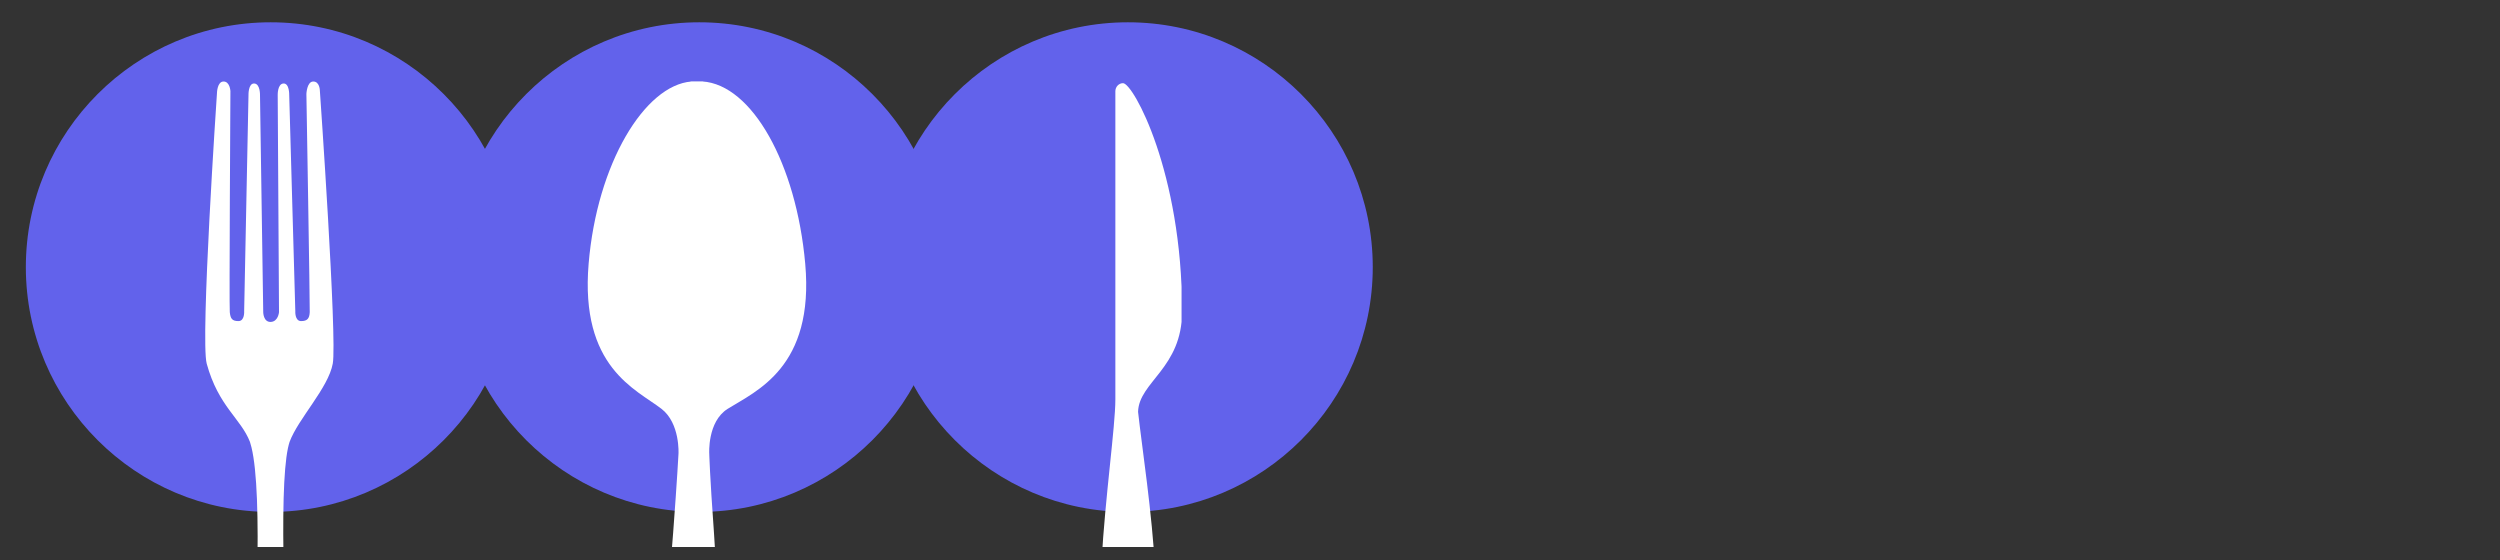 <svg xmlns="http://www.w3.org/2000/svg" xmlns:xlink="http://www.w3.org/1999/xlink" width="187.5" viewBox="0 0 187.5 42" height="42" version="1.0"><rect x="0" y="0" width="187.5" height="42" fill="#333333" stroke="none"/><defs><g id="g"><path d="M 5.078 0 L 1.469 0 L 1.469 -13.578 L 9.5 -13.578 L 9.5 -10.641 L 5.078 -10.641 L 5.078 -8.047 L 9.156 -8.047 L 9.156 -5.109 L 5.078 -5.109 Z M 5.078 0"/></g><g id="h"><path d="M 9.797 0 L 9.141 -2.547 L 4.719 -2.547 L 4.031 0 L 0 0 L 4.438 -13.641 L 9.328 -13.641 L 13.812 0 Z M 8.375 -5.562 L 7.781 -7.781 C 7.645 -8.281 7.477 -8.922 7.281 -9.703 C 7.094 -10.492 6.969 -11.062 6.906 -11.406 C 6.852 -11.082 6.742 -10.555 6.578 -9.828 C 6.41 -9.109 6.047 -7.688 5.484 -5.562 Z M 8.375 -5.562"/></g><g id="i"><path d="M 7.391 0 L 4.609 -9.781 L 4.531 -9.781 C 4.656 -8.113 4.719 -6.82 4.719 -5.906 L 4.719 0 L 1.469 0 L 1.469 -13.578 L 6.359 -13.578 L 9.188 -3.938 L 9.266 -3.938 L 12.047 -13.578 L 16.938 -13.578 L 16.938 0 L 13.562 0 L 13.562 -5.953 C 13.562 -6.266 13.566 -6.609 13.578 -6.984 C 13.586 -7.367 13.629 -8.297 13.703 -9.766 L 13.625 -9.766 L 10.875 0 Z M 7.391 0"/></g><g id="j"><path d="M 1.469 0 L 1.469 -13.578 L 5.156 -13.578 L 5.156 0 Z M 1.469 0"/></g><g id="k"><path d="M 1.469 0 L 1.469 -13.578 L 5.141 -13.578 L 5.141 -2.969 L 10.375 -2.969 L 10.375 0 Z M 1.469 0"/></g><g id="l"><path d="M 6.312 -8.547 L 8.656 -13.578 L 12.641 -13.578 L 8.172 -5.312 L 8.172 0 L 4.469 0 L 4.469 -5.188 L 0 -13.578 L 4 -13.578 Z M 6.312 -8.547"/></g><g id="m"><path d="M 5.141 -4.938 L 5.141 0 L 1.469 0 L 1.469 -13.578 L 5.922 -13.578 C 9.609 -13.578 11.453 -12.242 11.453 -9.578 C 11.453 -8.004 10.688 -6.785 9.156 -5.922 L 13.109 0 L 8.953 0 L 6.062 -4.938 Z M 5.141 -7.703 L 5.828 -7.703 C 7.109 -7.703 7.75 -8.27 7.75 -9.406 C 7.75 -10.344 7.117 -10.812 5.859 -10.812 L 5.141 -10.812 Z M 5.141 -7.703"/></g><g id="n"><path d="M 9.531 0 L 1.469 0 L 1.469 -13.578 L 9.531 -13.578 L 9.531 -10.641 L 5.141 -10.641 L 5.141 -8.5 L 9.203 -8.5 L 9.203 -5.562 L 5.141 -5.562 L 5.141 -3 L 9.531 -3 Z M 9.531 0"/></g><g id="o"><path d="M 7.516 -10.766 C 6.641 -10.766 5.957 -10.406 5.469 -9.688 C 4.977 -8.977 4.734 -7.992 4.734 -6.734 C 4.734 -4.117 5.727 -2.812 7.719 -2.812 C 8.32 -2.812 8.906 -2.895 9.469 -3.062 C 10.031 -3.227 10.598 -3.43 11.172 -3.672 L 11.172 -0.562 C 10.035 -0.062 8.754 0.188 7.328 0.188 C 5.273 0.188 3.703 -0.406 2.609 -1.594 C 1.516 -2.781 0.969 -4.5 0.969 -6.75 C 0.969 -8.156 1.234 -9.391 1.766 -10.453 C 2.297 -11.523 3.055 -12.348 4.047 -12.922 C 5.035 -13.492 6.207 -13.781 7.562 -13.781 C 9.02 -13.781 10.422 -13.461 11.766 -12.828 L 10.641 -9.938 C 10.141 -10.164 9.633 -10.359 9.125 -10.516 C 8.625 -10.68 8.086 -10.766 7.516 -10.766 Z M 7.516 -10.766"/></g><g id="p"><path d="M 11.328 -9.266 C 11.328 -7.742 10.879 -6.566 9.984 -5.734 C 9.086 -4.91 7.816 -4.5 6.172 -4.5 L 5.141 -4.5 L 5.141 0 L 1.469 0 L 1.469 -13.578 L 6.172 -13.578 C 7.891 -13.578 9.176 -13.203 10.031 -12.453 C 10.895 -11.711 11.328 -10.648 11.328 -9.266 Z M 5.141 -7.5 L 5.812 -7.5 C 6.363 -7.5 6.801 -7.648 7.125 -7.953 C 7.445 -8.266 7.609 -8.695 7.609 -9.25 C 7.609 -10.164 7.102 -10.625 6.094 -10.625 L 5.141 -10.625 Z M 5.141 -7.5"/></g><g id="q"><path d="M 10.359 -4.125 C 10.359 -3.281 10.141 -2.531 9.703 -1.875 C 9.273 -1.227 8.66 -0.723 7.859 -0.359 C 7.055 0.004 6.113 0.188 5.031 0.188 C 4.125 0.188 3.363 0.125 2.75 0 C 2.133 -0.125 1.5 -0.348 0.844 -0.672 L 0.844 -3.938 C 1.539 -3.582 2.266 -3.301 3.016 -3.094 C 3.773 -2.895 4.473 -2.797 5.109 -2.797 C 5.648 -2.797 6.047 -2.891 6.297 -3.078 C 6.555 -3.266 6.688 -3.508 6.688 -3.812 C 6.688 -4 6.633 -4.16 6.531 -4.297 C 6.426 -4.43 6.258 -4.57 6.031 -4.719 C 5.812 -4.863 5.211 -5.156 4.234 -5.594 C 3.348 -6 2.68 -6.391 2.234 -6.766 C 1.797 -7.141 1.469 -7.57 1.25 -8.062 C 1.031 -8.551 0.922 -9.129 0.922 -9.797 C 0.922 -11.055 1.375 -12.035 2.281 -12.734 C 3.195 -13.43 4.453 -13.781 6.047 -13.781 C 7.453 -13.781 8.891 -13.457 10.359 -12.812 L 9.234 -9.969 C 7.961 -10.551 6.863 -10.844 5.938 -10.844 C 5.457 -10.844 5.109 -10.758 4.891 -10.594 C 4.68 -10.426 4.578 -10.219 4.578 -9.969 C 4.578 -9.707 4.711 -9.469 4.984 -9.25 C 5.266 -9.039 6.016 -8.66 7.234 -8.109 C 8.398 -7.578 9.211 -7.008 9.672 -6.406 C 10.129 -5.801 10.359 -5.039 10.359 -4.125 Z M 10.359 -4.125"/></g><clipPath id="a"><path d="M 1.938 1.672 L 38.66 1.672 L 38.66 38.395 L 1.938 38.395 Z M 1.938 1.672"/></clipPath><clipPath id="b"><path d="M 34.082 1.672 L 70.809 1.672 L 70.809 38.395 L 34.082 38.395 Z M 34.082 1.672"/></clipPath><clipPath id="c"><path d="M 66.23 1.672 L 102.957 1.672 L 102.957 38.395 L 66.23 38.395 Z M 66.23 1.672"/></clipPath><clipPath id="d"><path d="M 15.012 6.098 L 25.293 6.098 L 25.293 41.023 L 15.012 41.023 Z M 15.012 6.098"/></clipPath><clipPath id="e"><path d="M 44 6.098 L 61 6.098 L 61 41.023 L 44 41.023 Z M 44 6.098"/></clipPath><clipPath id="f"><path d="M 82 6.098 L 88.617 6.098 L 88.617 41.023 L 82 41.023 Z M 82 6.098"/></clipPath></defs><g clip-path="url(#a)"><path fill="#6262EB" d="M 20.301 1.672 C 10.172 1.672 1.938 9.906 1.938 20.035 C 1.938 30.16 10.172 38.395 20.301 38.395 C 30.426 38.395 38.66 30.16 38.66 20.035 C 38.66 9.906 30.426 1.672 20.301 1.672 Z M 20.301 1.672"/></g><g clip-path="url(#b)"><path fill="#6262EB" d="M 52.445 1.672 C 42.32 1.672 34.082 9.906 34.082 20.035 C 34.082 30.16 42.32 38.395 52.445 38.395 C 62.57 38.395 70.809 30.16 70.809 20.035 C 70.809 9.906 62.57 1.672 52.445 1.672 Z M 52.445 1.672"/></g><g clip-path="url(#c)"><path fill="#6262EB" d="M 84.594 1.672 C 74.469 1.672 66.23 9.906 66.23 20.035 C 66.23 30.16 74.469 38.395 84.594 38.395 C 94.719 38.395 102.957 30.16 102.957 20.035 C 102.957 9.906 94.719 1.672 84.594 1.672 Z M 84.594 1.672"/></g><g clip-path="url(#d)"><path fill="#FFF" d="M 21.598 33.602 C 21.637 33.426 21.676 33.27 21.719 33.141 C 22.363 31.402 24.621 29.105 24.957 27.273 C 25.297 25.445 23.988 6.77 23.988 6.77 C 23.988 6.77 23.973 6.113 23.496 6.113 C 23.016 6.113 22.98 7.043 22.98 7.043 C 22.98 7.043 23.25 22.953 23.23 23.414 C 23.207 23.875 23.062 24.082 22.582 24.082 C 22.102 24.082 22.148 23.34 22.148 23.34 L 21.691 7.129 C 21.691 7.129 21.715 6.238 21.258 6.262 C 20.805 6.289 20.828 7.129 20.828 7.129 L 20.926 23.414 C 20.926 23.414 20.867 24.121 20.305 24.145 C 19.746 24.164 19.742 23.414 19.742 23.414 L 19.5 7.129 C 19.5 7.129 19.523 6.289 19.07 6.262 C 18.613 6.238 18.637 7.129 18.637 7.129 L 18.312 23.34 C 18.312 23.34 18.363 24.082 17.883 24.082 C 17.402 24.082 17.285 23.887 17.234 23.414 C 17.184 22.941 17.281 6.832 17.281 6.832 C 17.281 6.832 17.246 6.113 16.766 6.113 C 16.285 6.113 16.273 6.98 16.273 6.98 C 16.273 6.98 15.016 25.48 15.504 27.277 C 16.387 30.492 18.051 31.367 18.746 33.141 C 18.785 33.262 18.824 33.398 18.859 33.543 C 20.586 40.605 16.926 77.34 17.16 79.324 C 17.762 84.359 22.953 84.672 23.301 79.324 C 23.43 77.34 20.195 40.188 21.598 33.602"/></g><g clip-path="url(#e)"><path fill="#FFF" d="M 54.574 30.664 C 56.707 29.328 61.09 27.551 60.391 19.77 C 59.719 12.258 56.395 6.352 52.68 6.109 C 52.727 6.109 52.773 6.105 52.82 6.105 C 52.781 6.105 52.742 6.102 52.703 6.105 C 52.633 6.102 52.562 6.105 52.496 6.105 C 52.422 6.105 52.348 6.102 52.273 6.105 C 52.207 6.102 52.145 6.105 52.082 6.105 C 52.012 6.105 51.945 6.102 51.879 6.105 C 51.82 6.102 51.758 6.105 51.699 6.105 C 51.75 6.105 51.805 6.109 51.855 6.113 C 48.344 6.391 44.777 12.281 44.148 19.77 C 43.492 27.551 47.703 29.191 49.613 30.664 C 51.02 31.754 50.887 34.035 50.887 34.035 C 50.887 34.035 50.789 35.918 50.488 39.934 C 50.195 43.773 48.531 63.879 48.531 67.527 C 48.531 70.953 48.145 74.148 51.305 74.391 C 51.27 74.395 51.234 74.398 51.199 74.398 L 51.133 74.402 C 51.254 74.406 51.383 74.406 51.516 74.398 C 51.656 74.406 51.801 74.406 51.957 74.398 L 51.973 74.398 C 52.051 74.402 52.129 74.402 52.215 74.402 C 52.152 74.402 52.098 74.395 52.039 74.395 C 55.805 74.148 55.051 68.039 55.051 68.039 C 55.051 68.039 53.836 43.969 53.547 39.953 C 53.234 35.613 53.195 34.035 53.195 34.035 C 53.195 34.035 53.039 31.629 54.574 30.664"/></g><g clip-path="url(#f)"><path fill="#FFF" d="M 83.652 29.953 L 83.652 6.844 C 83.652 6.512 83.91 6.238 84.227 6.238 C 84.992 6.238 88.656 12.914 88.656 23.363 C 88.656 27.617 85.418 28.637 85.355 30.887 C 85.922 36.074 88.48 50.879 84.598 51.484 L 84.586 51.484 C 80.578 51.227 83.652 34.008 83.652 29.953"/></g></svg>
